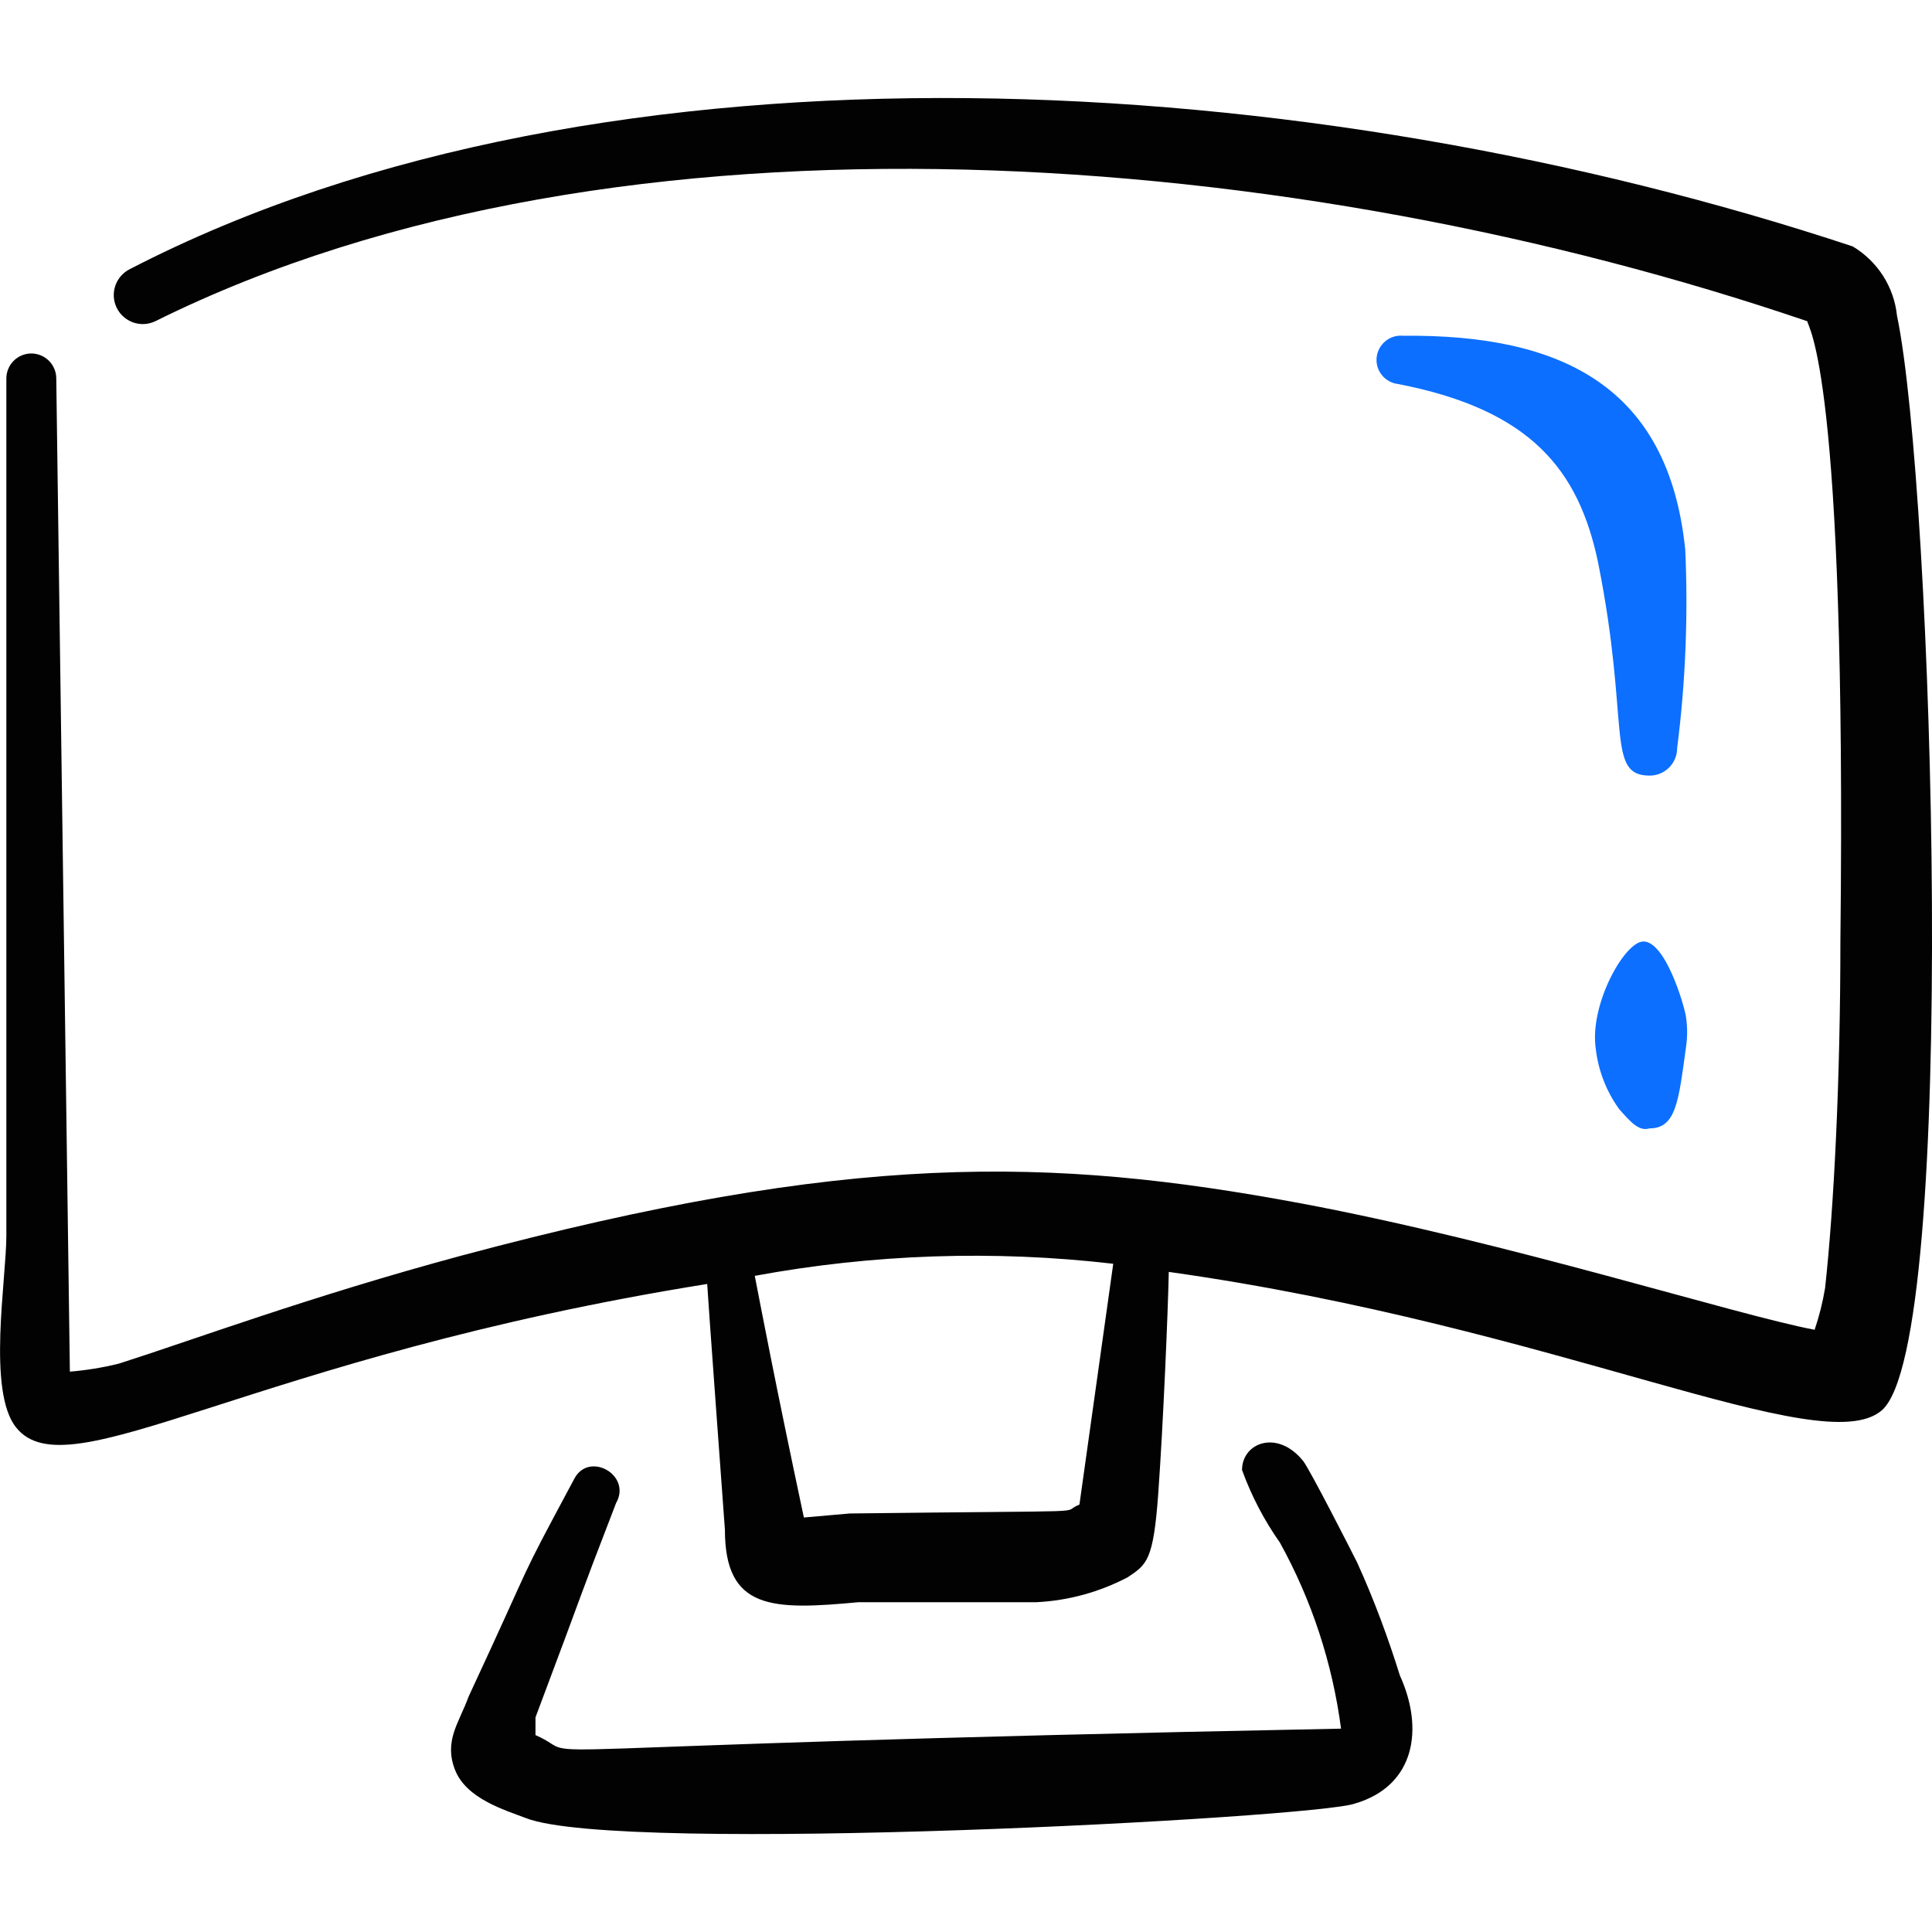 <svg xmlns="http://www.w3.org/2000/svg" fill="none" viewBox="0 0 24 24" id="Screen-Curved--Streamline-Freehand">
  <desc>
    Screen Curved Streamline Icon: https://streamlinehq.com
  </desc>
  <path fill="#020202" fill-rule="evenodd" d="M23.565 3.921c-0.018 -0.176 -0.078 -0.346 -0.173 -0.495 -0.096 -0.149 -0.225 -0.274 -0.377 -0.365C16.31 0.839 7.544 0.278 1.619 3.34c-0.086 0.041 -0.153 0.115 -0.185 0.205 -0.032 0.09 -0.027 0.189 0.014 0.275 0.041 0.086 0.115 0.153 0.205 0.185 0.09 0.032 0.189 0.027 0.275 -0.014 5.784 -2.872 14.21 -2.152 20.524 0 0 0.08 0.49 0.56 0.41 7.705 0 1.711 -0.08 3.302 -0.19 4.303 -0.029 0.177 -0.073 0.351 -0.13 0.52 -1.001 -0.19 -3.773 -1.081 -6.384 -1.571 -3.112 -0.58 -5.614 -0.64 -10.427 0.65 -1.891 0.51 -3.342 1.051 -4.253 1.341 -0.2 0.05 -0.405 0.083 -0.61 0.1L0.699 4.701c0 -0.082 -0.033 -0.161 -0.091 -0.219C0.55 4.424 0.471 4.391 0.389 4.391c-0.082 0 -0.161 0.033 -0.219 0.091 -0.058 0.058 -0.091 0.137 -0.091 0.219V15.349c0 0.54 -0.24 1.931 0.12 2.382 0.65 0.821 2.902 -0.871 8.586 -1.781 0 0.05 0.22 3.052 0.22 3.052 0 1.001 0.59 1.001 1.661 0.901h2.212c0.395 -0.02 0.781 -0.126 1.131 -0.31 0.24 -0.16 0.32 -0.21 0.38 -1.051 0.06 -0.841 0.12 -2.242 0.13 -2.742 4.833 0.68 8.106 2.362 8.856 1.721 0.961 -0.821 0.64 -11.458 0.19 -13.6ZM13.408 18.691c-0.28 0.11 0.42 0.07 -2.852 0.11l-0.57 0.05c-0.36 -1.691 -0.52 -2.542 -0.61 -3.002 1.469 -0.271 2.97 -0.322 4.453 -0.15l-0.42 2.992Z" clip-rule="evenodd" stroke-width="1"></path>
  <path fill="#020202" fill-rule="evenodd" d="M16.86 19.412c-0.07 -0.14 -0.58 -1.141 -0.67 -1.261 -0.32 -0.4 -0.761 -0.23 -0.761 0.11 0.116 0.32 0.274 0.623 0.47 0.901 0.396 0.716 0.653 1.5 0.76 2.312 -11.198 0.22 -9.256 0.41 -10.007 0.08v-0.22c0.7 -1.861 0.46 -1.261 1.001 -2.662 0.2 -0.35 -0.34 -0.65 -0.52 -0.3 -0.751 1.401 -0.43 0.81 -1.311 2.702 -0.12 0.33 -0.31 0.55 -0.17 0.911 0.14 0.36 0.62 0.5 0.881 0.6 1.171 0.46 9.787 0 10.297 -0.18 0.751 -0.22 0.861 -0.931 0.56 -1.591 -0.14 -0.45 -0.32 -0.941 -0.53 -1.401Z" clip-rule="evenodd" stroke-width="1"></path>
  <path fill="#0c6fff" fill-rule="evenodd" d="M20.933 6.813c-0.21 -2.001 -1.521 -2.662 -3.502 -2.642 -0.08 -0.008 -0.159 0.016 -0.221 0.067 -0.062 0.051 -0.101 0.124 -0.109 0.203 -0.008 0.08 0.016 0.159 0.067 0.221 0.051 0.062 0.124 0.101 0.203 0.109 1.641 0.32 2.241 1.061 2.482 2.222 0.4 2.001 0.09 2.642 0.64 2.642 0.09 0 0.177 -0.036 0.241 -0.1s0.1 -0.15 0.1 -0.241c0.105 -0.823 0.138 -1.653 0.1 -2.482Z" clip-rule="evenodd" stroke-width="1"></path>
  <path fill="#0c6fff" fill-rule="evenodd" d="M20.413 11.696c-0.23 0 -0.67 0.78 -0.59 1.331 0.031 0.271 0.131 0.529 0.29 0.75 0.15 0.17 0.25 0.28 0.38 0.24 0.33 0 0.36 -0.35 0.45 -1.001 0.02 -0.129 0.02 -0.261 0 -0.39 -0.02 -0.13 -0.25 -0.931 -0.53 -0.931Z" clip-rule="evenodd" stroke-width="1"></path>
</svg>